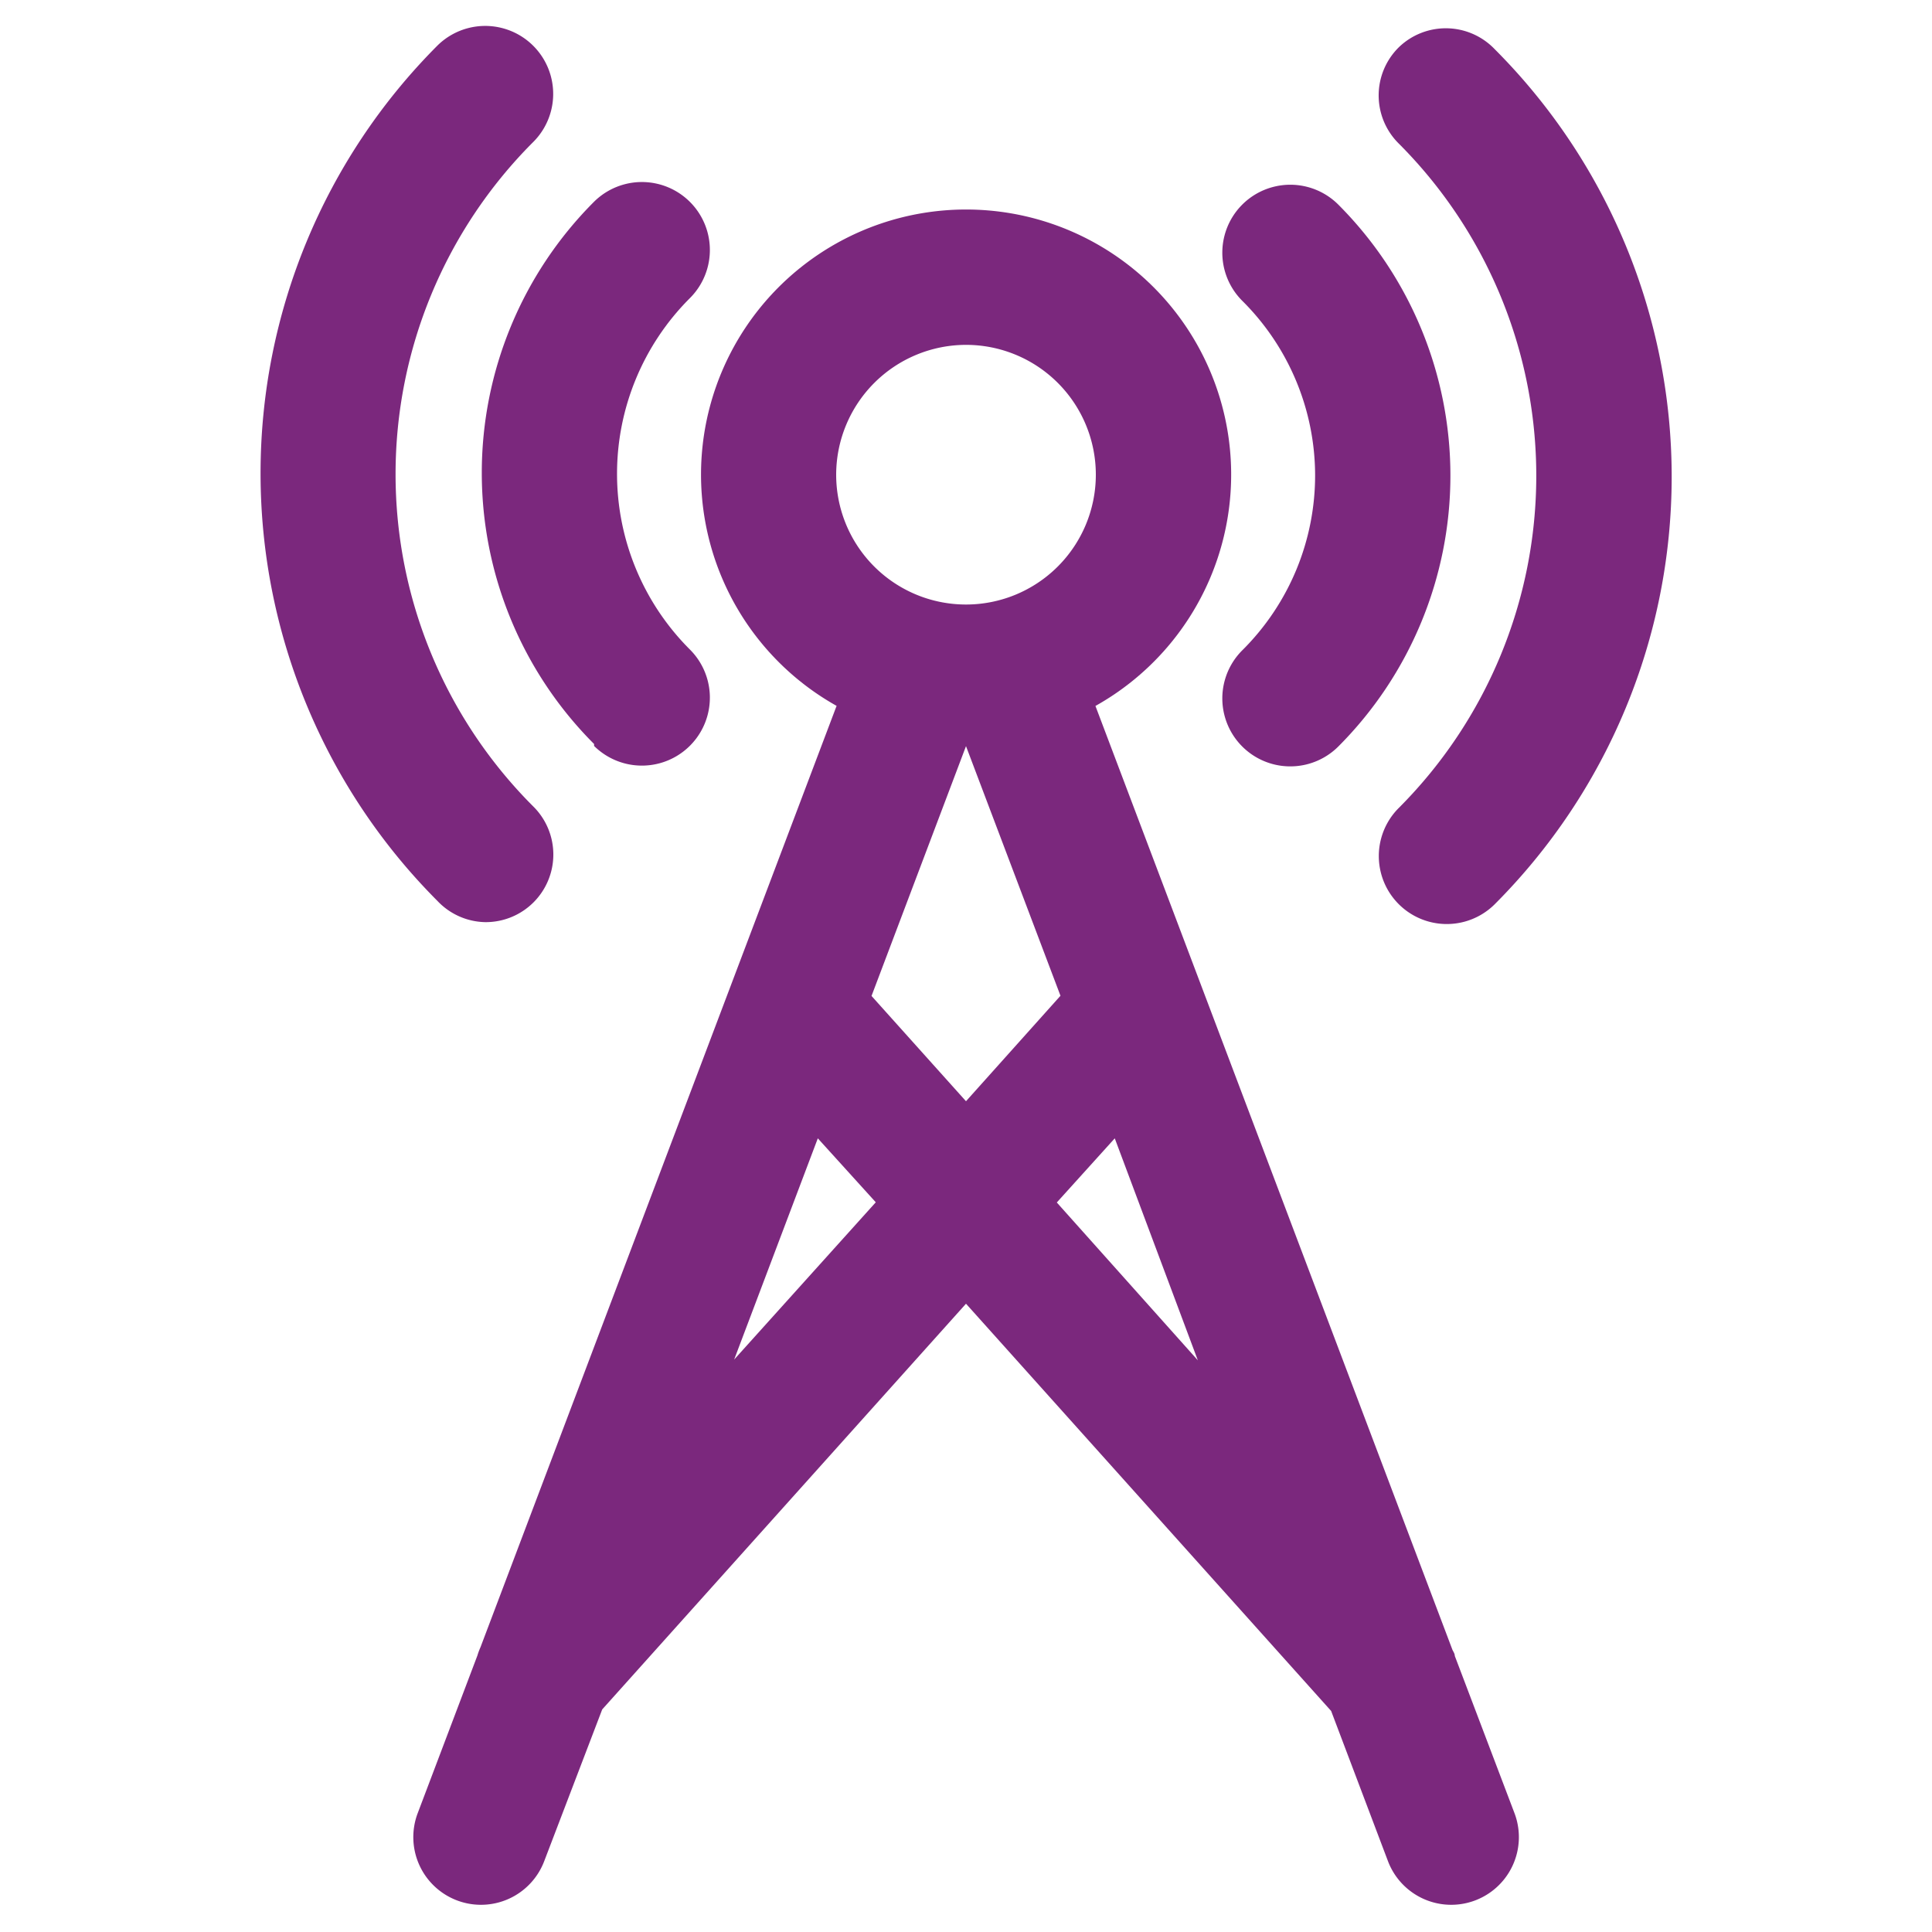 <svg fill="#7B287D" xmlns="http://www.w3.org/2000/svg" data-name="Layer 1" viewBox="0 0 100 100" x="0px" y="0px"><title>123all</title><path d="M30.75,38.61a3.5,3.5,0,1,0,4.95-5,12.85,12.85,0,0,1,0-18.17,3.5,3.5,0,0,0-4.95-5,19.85,19.85,0,0,0,0,28.07Z"></path><path d="M68.07,24.57a12.76,12.76,0,0,1-3.76,9.08,3.5,3.5,0,1,0,4.95,5,19.85,19.85,0,0,0,0-28.07,3.5,3.5,0,0,0-4.95,5A12.76,12.76,0,0,1,68.07,24.57Z"></path><path d="M25.12,47.73a3.5,3.5,0,0,0,2.47-6,24.31,24.31,0,0,1,0-34.37,3.5,3.5,0,0,0-4.95-5,31.34,31.34,0,0,0,0,44.27A3.49,3.49,0,0,0,25.12,47.73Z"></path><path d="M72.41,2.44a3.5,3.5,0,0,0,0,5,24.33,24.33,0,0,1,0,34.37,3.5,3.5,0,1,0,4.95,5,31.31,31.31,0,0,0,0-44.27A3.5,3.5,0,0,0,72.41,2.44Z"></path><path d="M43.3,36.54,24.87,85.26a3.46,3.46,0,0,0-.16.43l-3.09,8.16a3.5,3.5,0,1,0,6.55,2.48l3-7.85L50,67.48l18.9,21.08,2.94,7.77a3.5,3.5,0,0,0,6.55-2.48L75.3,85.71c0-.11-.07-.21-.12-.31L56.7,36.54a13.72,13.72,0,1,0-13.39,0ZM50,38.62l4.89,12.92L50,57l-4.89-5.45ZM38,70.37l4.33-11.45,3,3.31ZM54.7,62.24l3-3.32L62,70.41ZM50,17.85a6.72,6.72,0,1,1-6.72,6.72A6.73,6.73,0,0,1,50,17.85Z"></path></svg>
